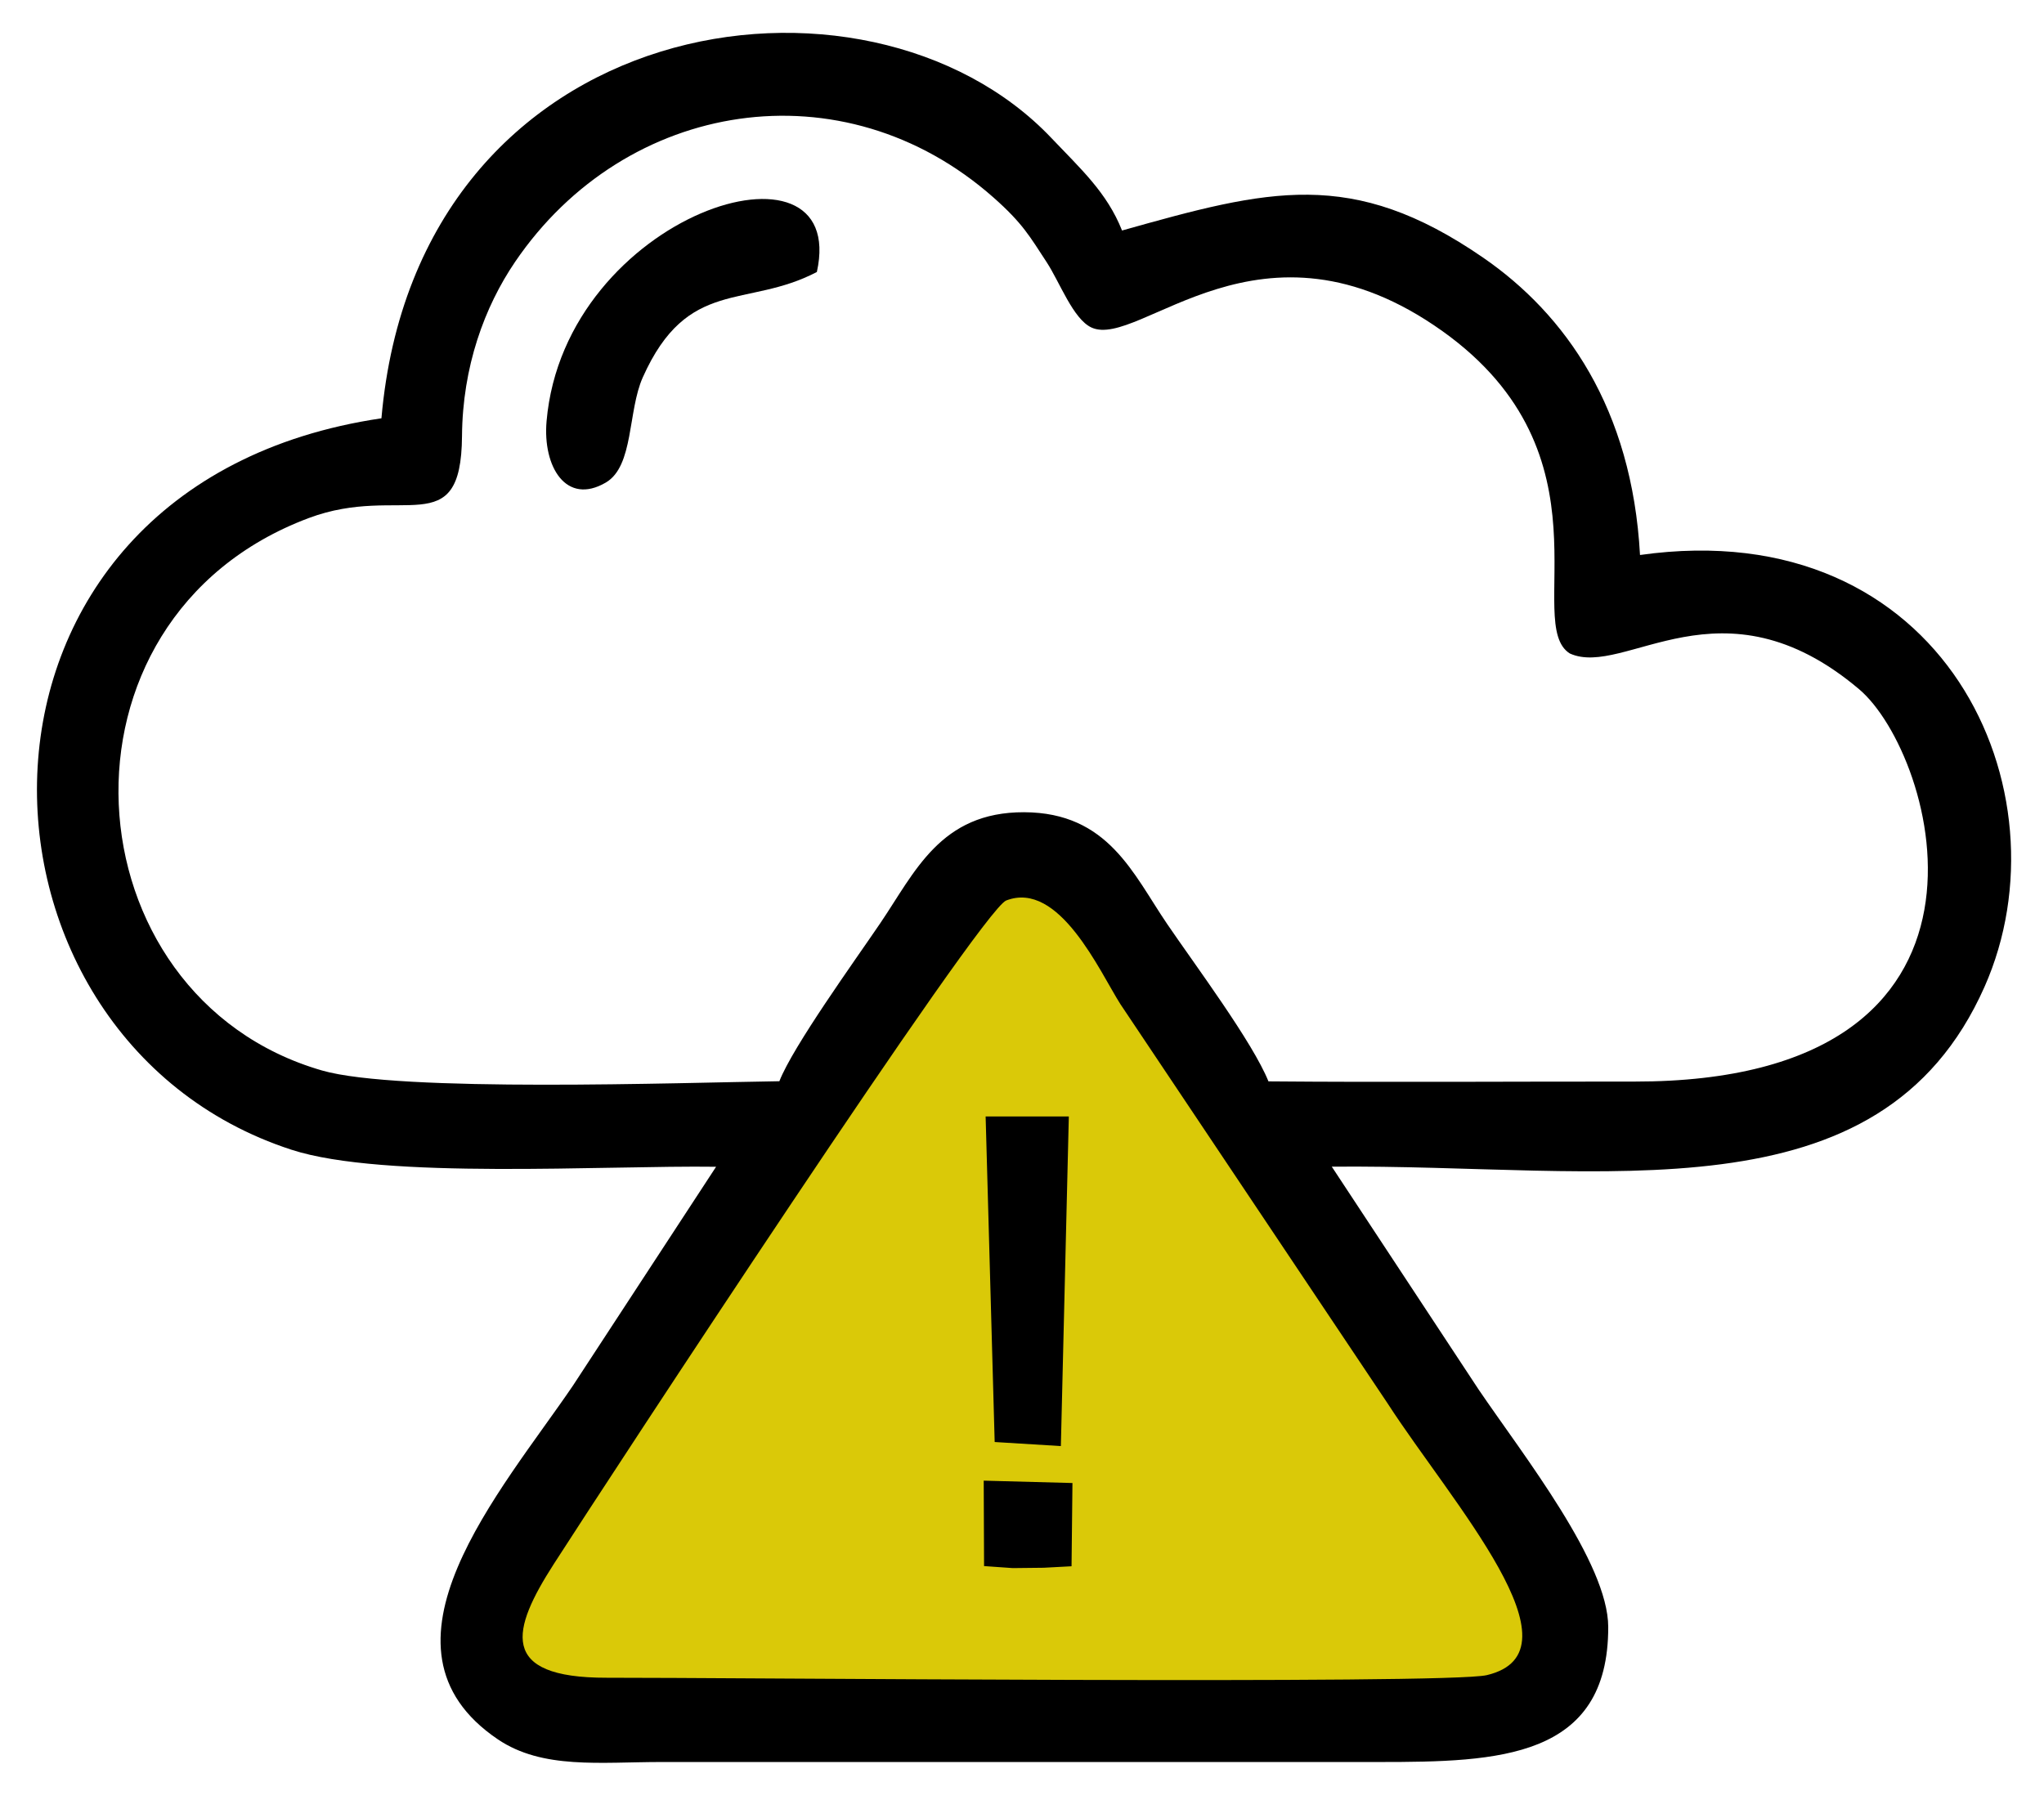 <?xml version="1.0" encoding="UTF-8" standalone="no"?>
<!-- Creator: CorelDRAW 2021 (64 Bit) -->

<svg
   xml:space="preserve"
   width="15.759mm"
   height="13.879mm"
   version="1.1"
   style="clip-rule:evenodd;fill-rule:evenodd;image-rendering:optimizeQuality;shape-rendering:geometricPrecision;text-rendering:geometricPrecision"
   viewBox="0 0 1575.938 1387.928"
   id="svg161"
   sodipodi:docname="alerta_climatico_amarelo.svg"
   inkscape:version="1.2.2 (732a01da63, 2022-12-09)"
   xmlns:inkscape="http://www.inkscape.org/namespaces/inkscape"
   xmlns:sodipodi="http://sodipodi.sourceforge.net/DTD/sodipodi-0.dtd"
   xmlns="http://www.w3.org/2000/svg"
   xmlns:svg="http://www.w3.org/2000/svg"><sodipodi:namedview
   id="namedview163"
   pagecolor="#ffffff"
   bordercolor="#000000"
   borderopacity="0.25"
   inkscape:showpageshadow="2"
   inkscape:pageopacity="0.0"
   inkscape:pagecheckerboard="0"
   inkscape:deskcolor="#d1d1d1"
   inkscape:document-units="mm"
   showgrid="false"
   inkscape:zoom="8.3557936"
   inkscape:cx="31.834199"
   inkscape:cy="16.276132"
   inkscape:window-width="1920"
   inkscape:window-height="1009"
   inkscape:window-x="-8"
   inkscape:window-y="-8"
   inkscape:window-maximized="1"
   inkscape:current-layer="Camada_x0020_1" />
 <defs
   id="defs146">
  <style
   type="text/css"
   id="style144">
   <![CDATA[
    .fil0 {fill:black}
    .fil1 {fill:#FEB700}
   ]]>
  </style>
 
   
   
   
   
   
  </defs>
 <g
   id="Camada_x0020_1"
   inkscape:label="Camada 1"
   inkscape:groupmode="layer"
   transform="translate(-14061.507,-9914.654)">
  <path
   class="fil0"
   d="m 14355.599,10237.223 c -347.43,51.371 -336.332,477.273 -69.315,564.074 71.214,23.15 241.861,11.916 327.33,13.118 l -110.309,168.689 c -55.126,81.168 -162.892,201.951 -57.913,272.88 34.371,23.224 78.794,17.477 125.869,17.455 h 553.723 c 91.663,0 176.613,-2.486 176.48,-104.065 -0.06,-49.535 -65.121,-131.967 -99.829,-183.027 l -113.308,-172.006 c 210.428,-2.04 422.569,43.277 503.269,-138.719 66.618,-150.223 -30.822,-366.118 -265.63,-332.98 -6.187,-113.084 -57.54,-185.613 -120.967,-229.322 -101.238,-69.758 -165.653,-52.604 -278.394,-20.911 -11.637,-29.373 -32.086,-47.714 -54.446,-71.298 -142.262,-150.052 -488.945,-99.689 -516.56,216.112 z m 306.806,511.238 c 10.515,-26.934 57.943,-92.627 77.784,-121.855 26.724,-39.371 46.351,-85.811 110.905,-85.599 65.02,0.223 84.068,47.673 110.361,86.271 21.818,32.034 65.787,90.916 78.035,121.28 93.924,0.808 188.04,0.07 281.982,0.158 305.835,0.299 232.906,-252.285 173.387,-302.589 -106.066,-89.651 -180.59,-8.341 -222.984,-27.528 -36.494,-22.841 35.49,-153.147 -98.154,-248.532 -140.07,-99.964 -233.617,14.192 -270.665,-2.84 -14.178,-6.528 -24.513,-35.062 -34.632,-50.483 -12.942,-19.722 -18.348,-29.81 -40.882,-49.739 -116.099,-102.69 -283.724,-75.702 -368.883,49.564 -23.647,34.786 -40.554,80.935 -40.947,134.403 -0.619,83.267 -46.452,36.293 -118.185,63.189 -207.366,77.748 -186.61,369.115 10.223,426.001 59.361,17.159 277.095,9.342 352.655,8.287 z"
   id="path149"
   style="stroke-width:0.083" /><path
   class="fil1"
   d="m 14837.297,10609.07 c -19.528,7.548 -305.381,444.046 -348.881,511.81 -32.165,50.11 -43.467,87.769 40.958,87.578 84.115,-0.198 647.584,5.298 678.441,-1.999 76.688,-18.134 -27.066,-133.186 -76.256,-209.263 l -206.237,-308.217 c -15.94,-25.078 -47.204,-95.687 -88.025,-79.909 z"
   id="path151"
   style="fill:#dac908;fill-opacity:1;stroke-width:0.083" /><path
   class="fil0"
   d="m 14691.311,10124.402 c 25.161,-113.639 -194.484,-45.158 -208.398,115.092 -3.059,35.248 15.187,65.085 45.653,47.296 21.7,-12.668 16.856,-55 28.537,-81.144 34.593,-77.425 79.832,-52.777 134.208,-81.244 z"
   id="path153"
   style="stroke-width:0.083" /><polygon
   class="fil0"
   points="14449.6,12528.57 14534.66,15517.34 15156.96,15554.62 15231.82,12528.6 "
   id="polygon155"
   transform="matrix(0.082,0,0,0.084,13636.567,9723.219)" /><polygon
   class="fil0"
   points="14431.61,15872.01 14434.85,16656.27 14704.24,16674.76 14995.58,16671.65 15257.46,16657.98 15265.99,15893.75 "
   id="polygon157"
   transform="matrix(0.082,0,0,0.084,13636.567,9723.219)" />
 </g>
</svg>
